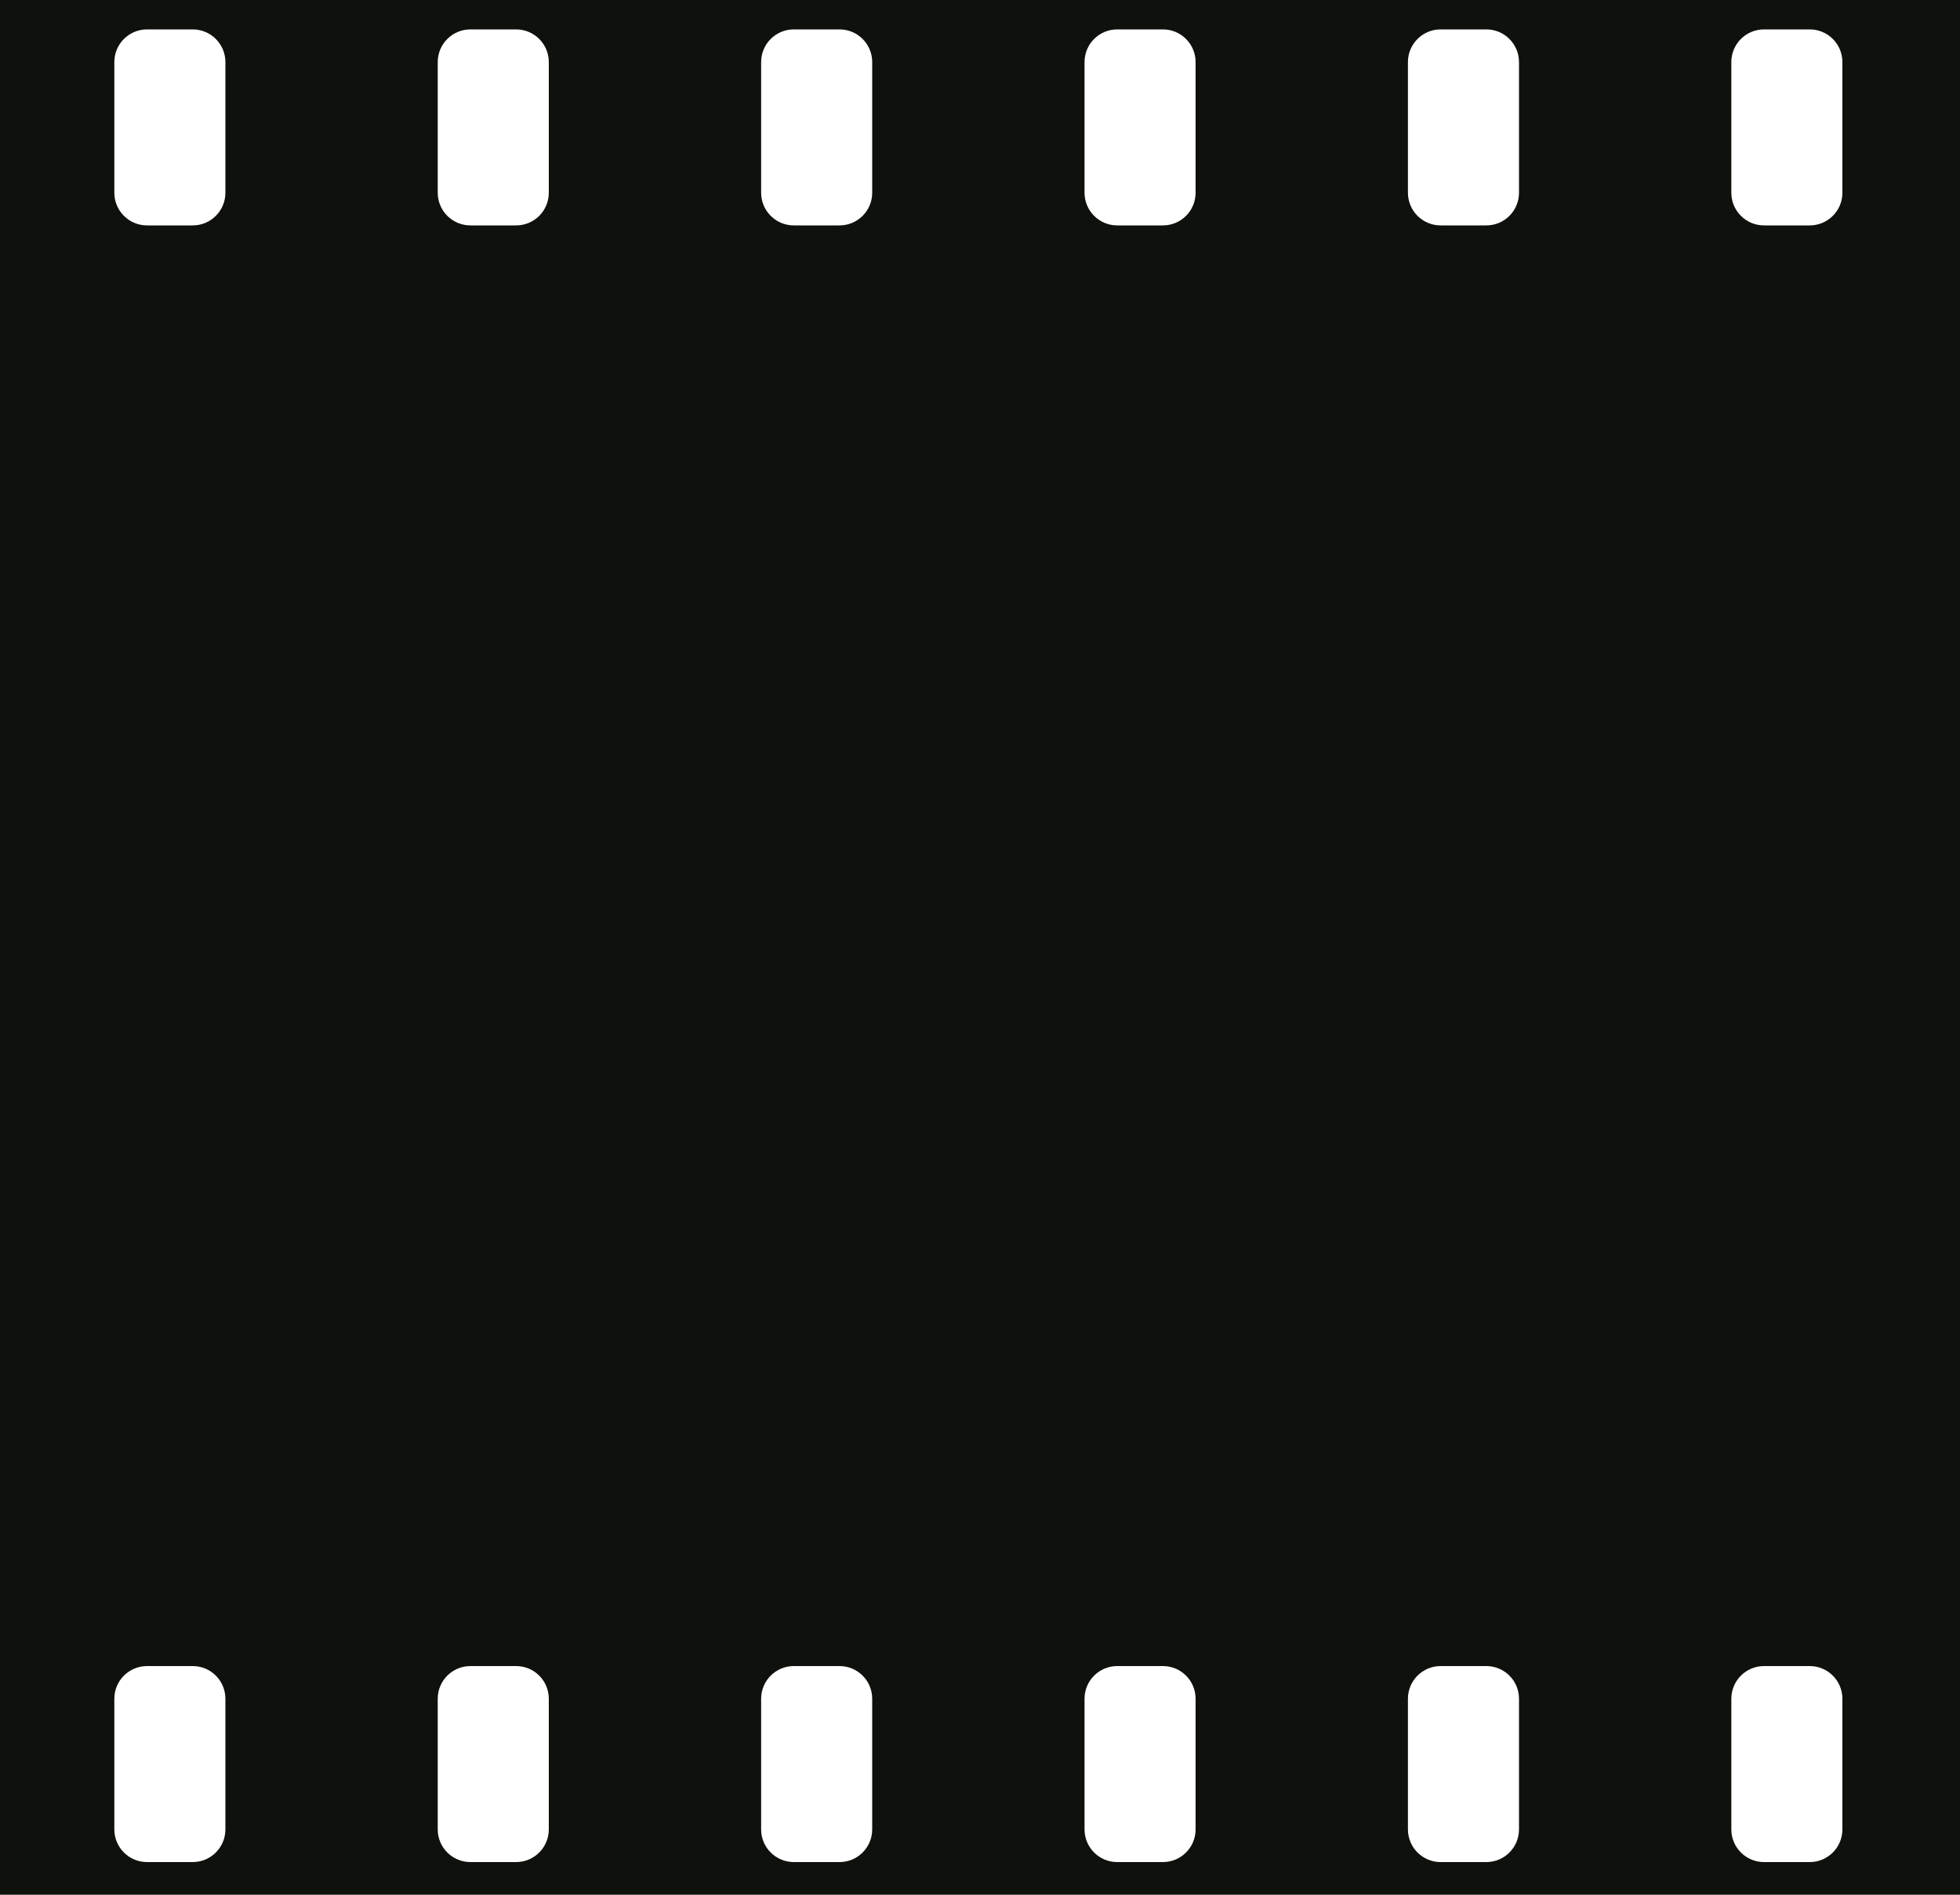 <svg width="600" height="580" viewBox="0 0 600 580" fill="none" xmlns="http://www.w3.org/2000/svg">
<path fill-rule="evenodd" clip-rule="evenodd" d="M600 0H0V580H600V0ZM45 9C39.477 9 35 13.477 35 19V59C35 64.523 39.477 69 45 69H59C64.523 69 69 64.523 69 59V19C69 13.477 64.523 9 59 9H45ZM35 520C35 514.477 39.477 510 45 510H59C64.523 510 69 514.477 69 520V560C69 565.523 64.523 570 59 570H45C39.477 570 35 565.523 35 560V520ZM134 520C134 514.477 138.477 510 144 510H158C163.523 510 168 514.477 168 520V560C168 565.523 163.523 570 158 570H144C138.477 570 134 565.523 134 560V520ZM243 510C237.477 510 233 514.477 233 520V560C233 565.523 237.477 570 243 570H257C262.523 570 267 565.523 267 560V520C267 514.477 262.523 510 257 510H243ZM332 520C332 514.477 336.477 510 342 510H356C361.523 510 366 514.477 366 520V560C366 565.523 361.523 570 356 570H342C336.477 570 332 565.523 332 560V520ZM441 510C435.477 510 431 514.477 431 520V560C431 565.523 435.477 570 441 570H455C460.523 570 465 565.523 465 560V520C465 514.477 460.523 510 455 510H441ZM530 520C530 514.477 534.477 510 540 510H554C559.523 510 564 514.477 564 520V560C564 565.523 559.523 570 554 570H540C534.477 570 530 565.523 530 560V520ZM134 19C134 13.477 138.477 9 144 9H158C163.523 9 168 13.477 168 19V59C168 64.523 163.523 69 158 69H144C138.477 69 134 64.523 134 59V19ZM243 9C237.477 9 233 13.477 233 19V59C233 64.523 237.477 69 243 69H257C262.523 69 267 64.523 267 59V19C267 13.477 262.523 9 257 9H243ZM332 19C332 13.477 336.477 9 342 9H356C361.523 9 366 13.477 366 19V59C366 64.523 361.523 69 356 69H342C336.477 69 332 64.523 332 59V19ZM441 9C435.477 9 431 13.477 431 19V59C431 64.523 435.477 69 441 69H455C460.523 69 465 64.523 465 59V19C465 13.477 460.523 9 455 9H441ZM530 19C530 13.477 534.477 9 540 9H554C559.523 9 564 13.477 564 19V59C564 64.523 559.523 69 554 69H540C534.477 69 530 64.523 530 59V19Z" fill="#0E110C"/>
</svg>
